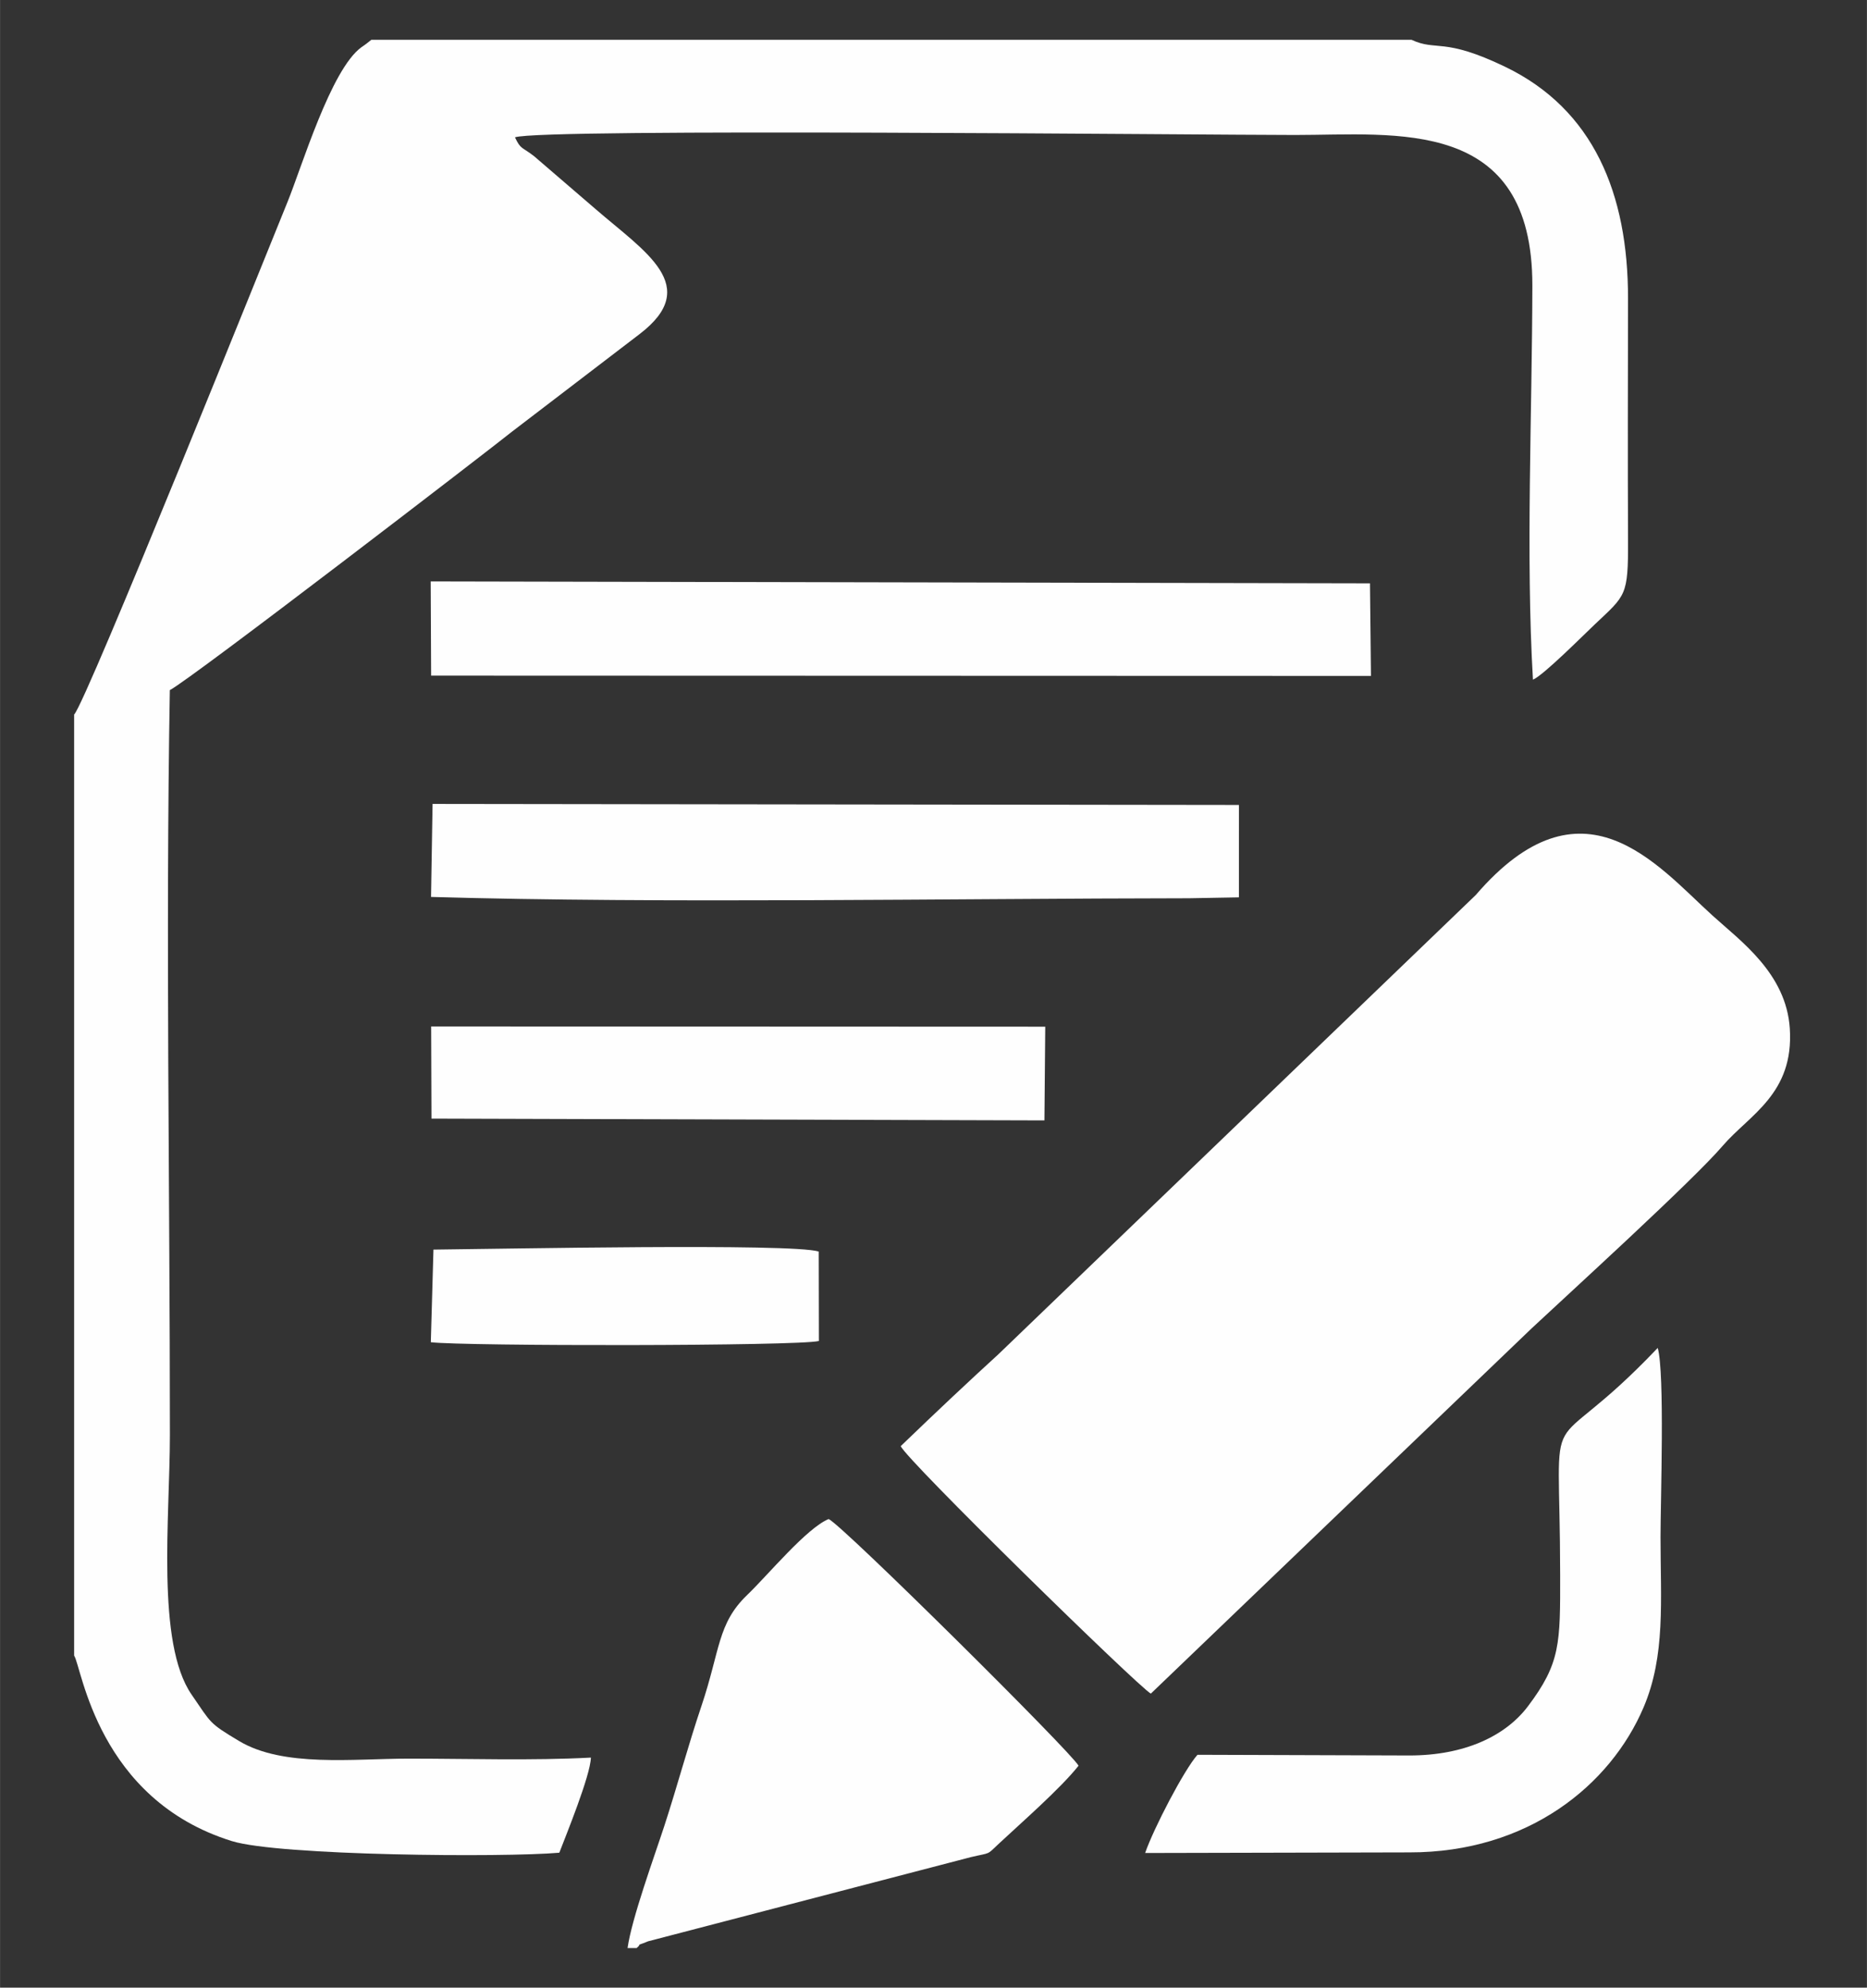 <?xml version="1.0" encoding="UTF-8"?>
<!DOCTYPE svg PUBLIC "-//W3C//DTD SVG 1.1//EN" "http://www.w3.org/Graphics/SVG/1.1/DTD/svg11.dtd">
<!-- Creator: CorelDRAW 2020 (64-Bit) -->
<svg xmlns="http://www.w3.org/2000/svg" xml:space="preserve" width="2.756in" height="2.933in" version="1.1" style="shape-rendering:geometricPrecision; text-rendering:geometricPrecision; image-rendering:optimizeQuality; fill-rule:evenodd; clip-rule:evenodd"
viewBox="0 0 2755.91 2933.07"
 xmlns:xlink="http://www.w3.org/1999/xlink"
 xmlns:xodm="http://www.corel.com/coreldraw/odm/2003">
 <rect x="0" y="0" width="2755.91" height="2933.07" fill="#333333" stroke="none"/>
 <defs>
  <style type="text/css">
   <![CDATA[
    .fil0 {fill:#FEFEFE}
   ]]>
  </style>
 </defs>
 <g id="Layer_x0020_1">
  <g id="_3830412480">
   <path class="fil0" d="M109.35 1054.44l0 1388.59c11.32,17 34.39,212.16 232.97,273.78 69.59,21.59 401.69,24.34 483.28,17.1 9.77,-25.54 45.91,-113.8 46.6,-140.35 -87.19,4.64 -180.61,1.52 -268.51,1.52 -82.48,0 -185.5,13.16 -250.98,-26.06 -44.96,-26.93 -40.52,-25.77 -69.9,-68.31 -52.61,-76.17 -32.09,-262.11 -32.09,-383.25 0,-364.71 -6.39,-735.22 -0.09,-1099.1 31.61,-16.27 474.88,-357.02 505.59,-381.78l187.77 -143.52c92.89,-70.87 8.12,-121.29 -64.65,-184.33l-90.83 -78.11c-17.88,-14.06 -19.78,-9.49 -28.37,-27.97 37.41,-13.69 1019.54,-3.46 1151.39,-3.46 149.69,0 350.89,-27.56 350.47,222.47 -0.31,185.08 -9.85,399.68 0.87,581.28 15.35,-6.3 74.43,-65.66 91.71,-81.98 45.28,-42.76 49,-41.39 48.64,-123.81 -0.52,-118.84 -0.18,-237.85 -0.02,-356.7 0.22,-154.46 -50.92,-278.96 -181.17,-341.8 -91.7,-44.23 -101.26,-22.59 -138.35,-39.92l-1535.6 0 -7.17 5.67c-0.94,0.69 -2.63,1.93 -3.69,2.69 -1.05,0.76 -2.67,1.8 -3.76,2.59 -45.16,32.71 -88.27,177.52 -109.37,228.98 -23.44,57.17 -296.51,737.13 -314.76,755.81z"/>
   <path class="fil0" d="M1329.57 2133.95c7.94,20 350.54,354.93 369.22,365.22l562.19 -539.05c56.87,-53.15 238,-217.97 281.82,-269.12 39.31,-45.87 105.66,-76.59 99.22,-173.56 -5.39,-81.19 -72.81,-128.95 -114.06,-166.4 -82.29,-74.69 -192.13,-213.13 -349.47,-30.37l-704.85 677.84c-43.87,40.04 -89.04,82.45 -144.06,135.44z"/>
   <path class="fil0" d="M926.33 2874.63l13.35 0c11.25,-9.64 -7.04,-0.23 17.07,-10.01l476.26 -124.16c30.85,-7.28 22.48,-2.17 42.14,-20.54 32.73,-30.57 90.22,-80.71 116.93,-114.37 -10.53,-19.85 -347.81,-354.2 -368.87,-364.02 -32.63,13.42 -89.22,82.22 -120.4,112.18 -43.9,42.19 -39.57,81.12 -67.56,164.12 -19.52,57.88 -35.62,118.26 -54.73,176.8 -14.54,44.53 -48.16,136.6 -54.19,180z"/>
   <polygon class="fil0" points="636.35,996.97 2023.74,997.41 2022.28,860.78 635.72,857.96 "/>
   <path class="fil0" d="M638.48 1186.3l-2.26 137.26c341.96,9.89 767.44,2.28 1118.89,1.93l73.7 -1.32 0.06 -136.35 -1190.4 -1.52z"/>
   <path class="fil0" d="M2080.5 2590.43l-312.87 -1.01c-19.76,22.27 -64.82,108.8 -77.25,144.92l390.13 -0.89c175.47,0.23 296.88,-99.62 345.6,-213.87 32.7,-76.68 25.08,-157.45 25.08,-251.94 0,-52.91 6.45,-241.41 -4.14,-278.61 -173.1,182.16 -144.37,51.41 -144.03,334.93 0.12,100.91 0.61,130.13 -47.58,193.92 -33.47,44.31 -94.25,72.56 -174.93,72.55z"/>
   <polygon class="fil0" points="636.87,1650.67 1541.71,1653.31 1542.92,1515 636.39,1514.65 "/>
   <path class="fil0" d="M639.79 1843.96l-3.89 136.67c47.67,5.91 542.85,5.9 572.87,-1.83l-0.24 -131.99c-39.23,-12.5 -471.12,-3.76 -568.75,-2.85z"/>
  </g>
 </g>
</svg>
